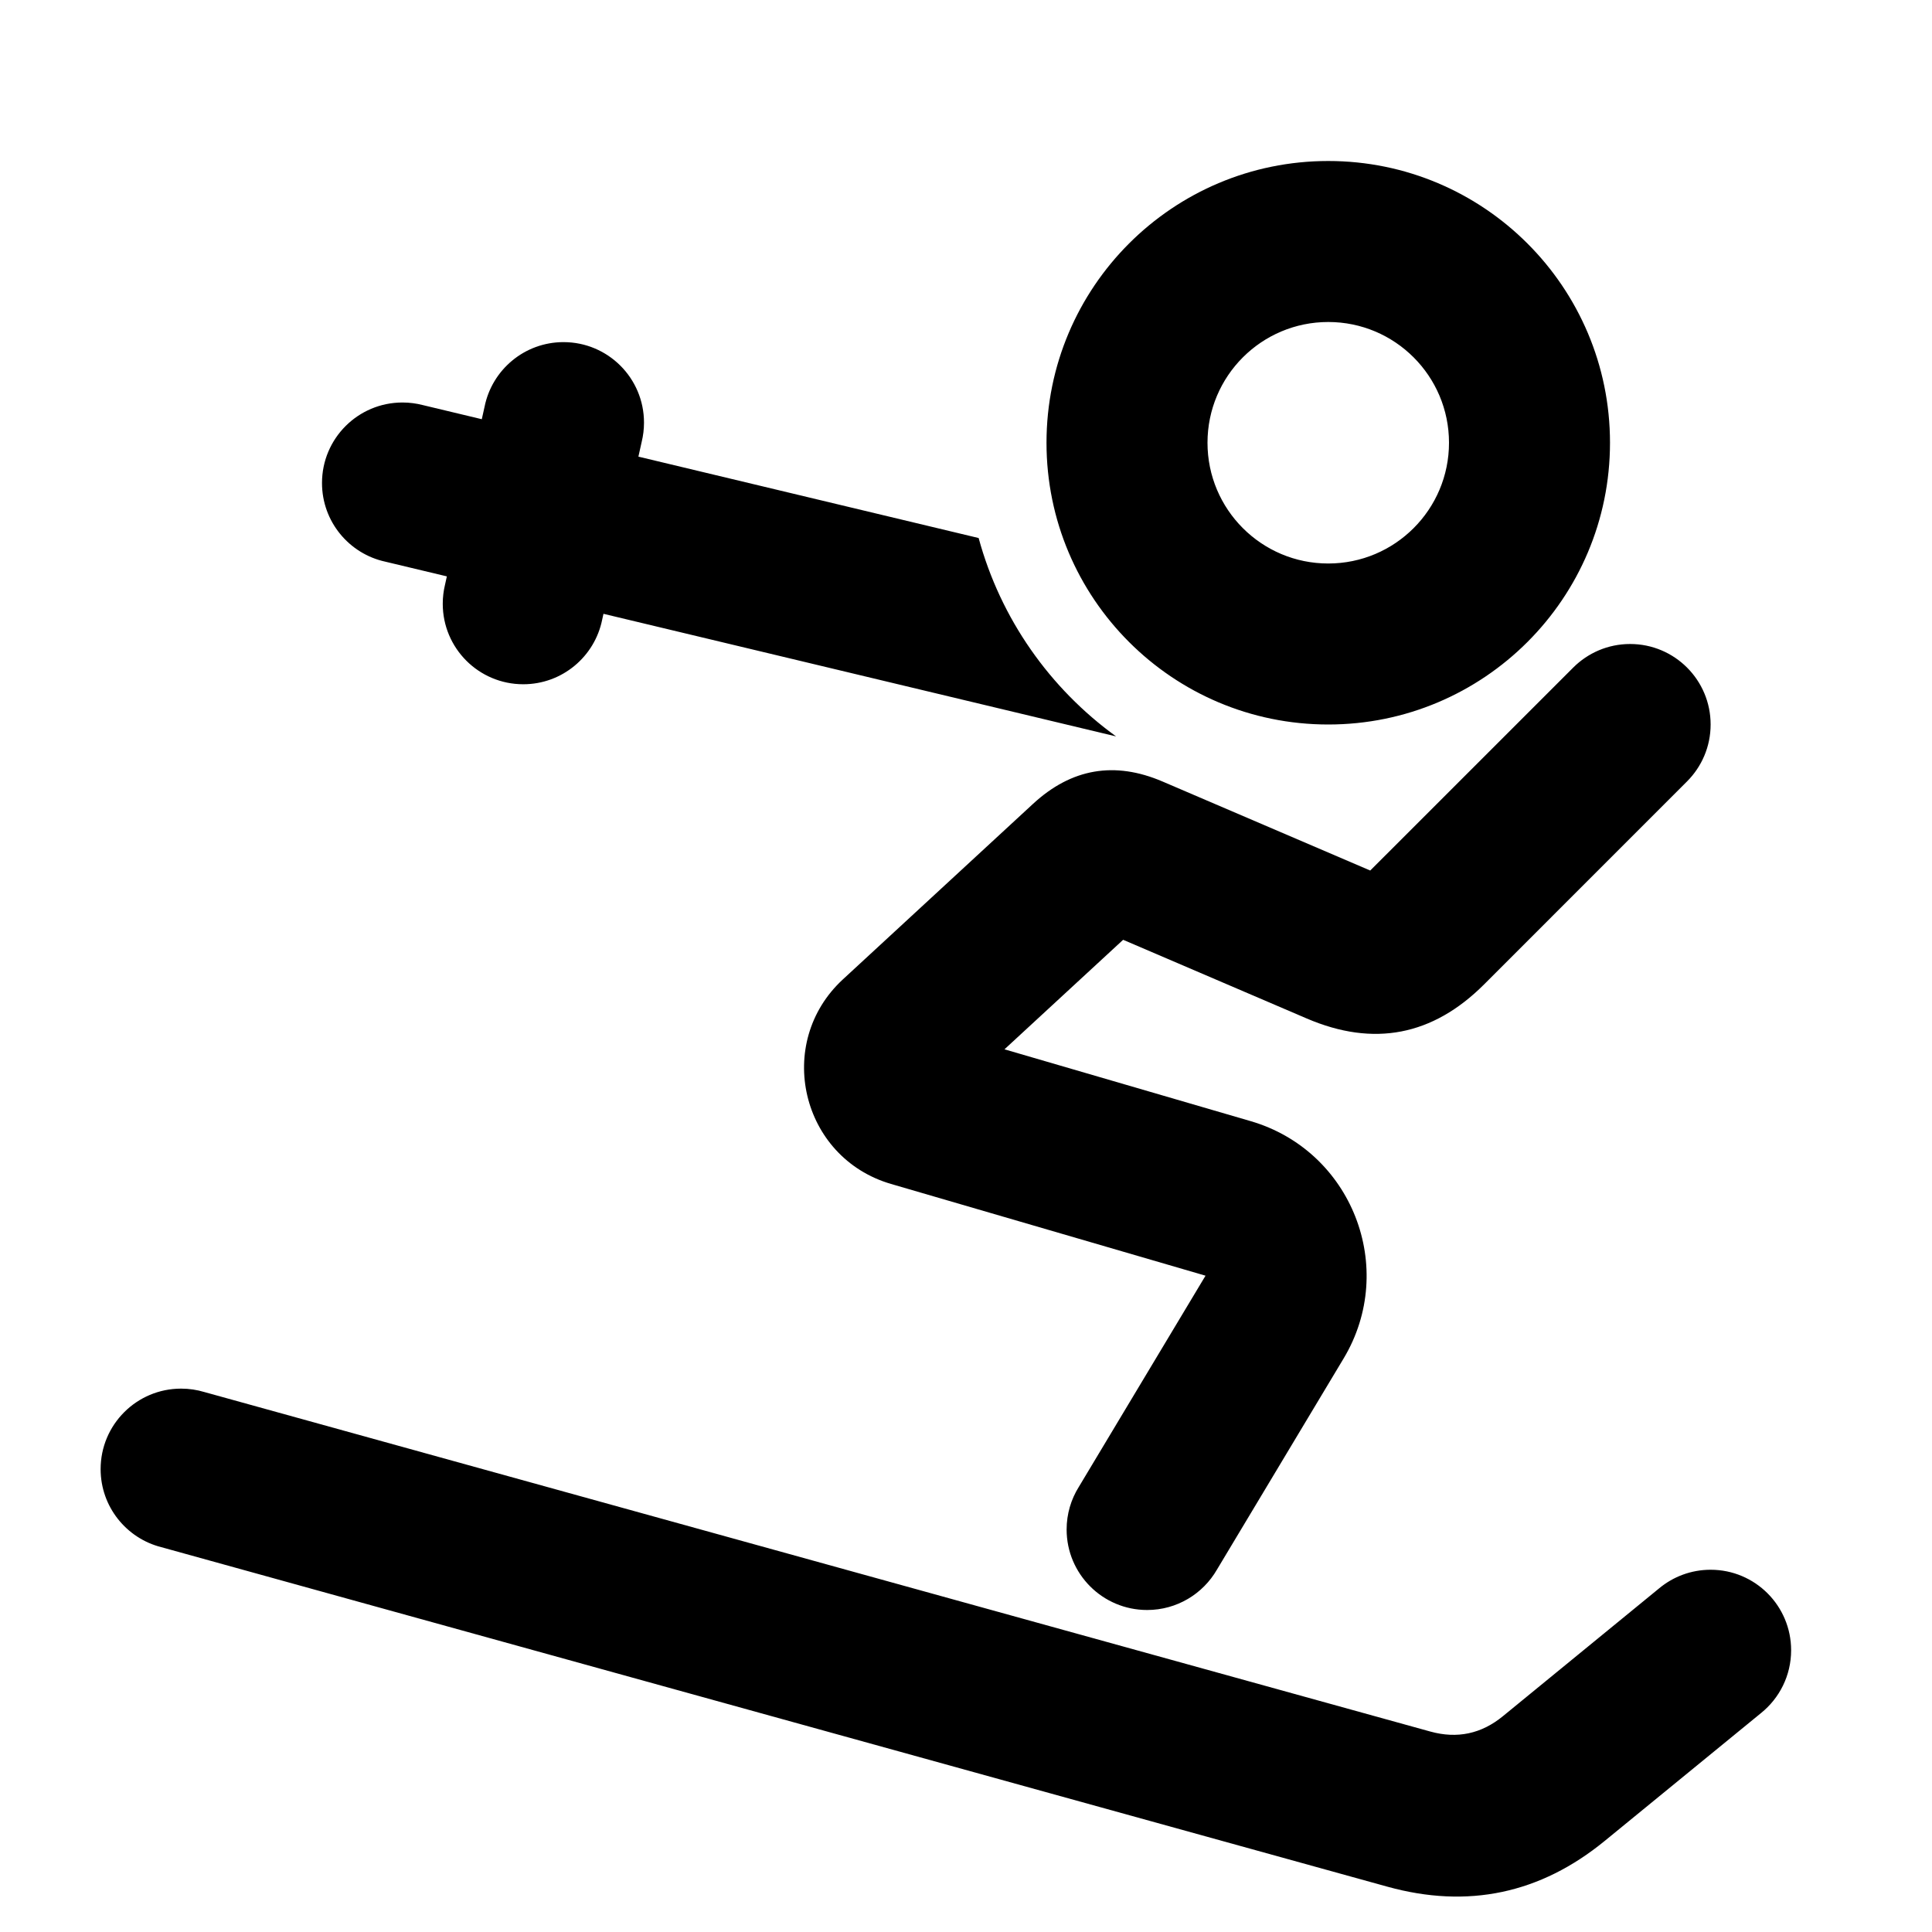 <svg xmlns="http://www.w3.org/2000/svg" xmlns:xlink="http://www.w3.org/1999/xlink" width="48" height="48" viewBox="0 0 48 48" fill="none">
<path d="M26 11C26 14.866 29.134 18 33 18C36.866 18 40 14.866 40 11C40 7.134 36.866 4 33 4C29.134 4 26 7.134 26 11ZM36 11C36 12.657 34.657 14 33 14C31.343 14 30 12.657 30 11C30 9.343 31.343 8 33 8C34.657 8 36 9.343 36 11ZM16 10.5C16 10.664 15.98 10.823 15.943 10.976L15.861 11.345L24.314 13.367C24.861 15.377 26.086 17.107 27.729 18.296L14.993 15.25L14.961 15.395C14.777 16.311 13.969 17 13 17C11.895 17 11 16.105 11 15C11 14.836 11.02 14.677 11.057 14.524L11.102 14.32L9.575 13.955C8.674 13.76 8 12.959 8 12C8 10.895 8.895 10 10 10C10.176 10 10.346 10.023 10.508 10.065L11.97 10.415L12.039 10.105C12.223 9.189 13.031 8.5 14 8.5C15.105 8.5 16 9.395 16 10.5ZM39.086 16.586L39.085 16.587L34.043 21.628L28.884 19.417C27.692 18.906 26.62 19.091 25.667 19.97L20.943 24.331C19.228 25.913 19.898 28.762 22.138 29.415L29.951 31.694L26.802 36.943C26.611 37.249 26.5 37.612 26.5 38C26.5 39.105 27.395 40 28.5 40C29.241 40 29.888 39.597 30.234 38.998L33.381 33.752C34.73 31.504 33.588 28.588 31.071 27.854L24.956 26.07L27.904 23.349L32.468 25.305C34.127 26.016 35.595 25.733 36.872 24.457L41.913 19.415L41.914 19.414C42.276 19.052 42.5 18.552 42.5 18C42.5 16.895 41.605 16 40.5 16C39.948 16 39.448 16.224 39.086 16.586ZM4.008 38.439L34.469 46.874C36.466 47.427 38.267 47.048 39.87 45.736L43.754 42.559C44.209 42.192 44.5 41.63 44.5 41C44.5 39.895 43.605 39 42.5 39C42.014 39 41.569 39.173 41.222 39.461L37.337 42.64C36.803 43.077 36.203 43.204 35.537 43.02L5.078 34.585C4.895 34.53 4.701 34.5 4.5 34.5C3.395 34.5 2.5 35.395 2.5 36.5C2.5 37.435 3.142 38.22 4.008 38.439Z" fill-rule="evenodd"  fill="#000000" >
</path>
</svg>
